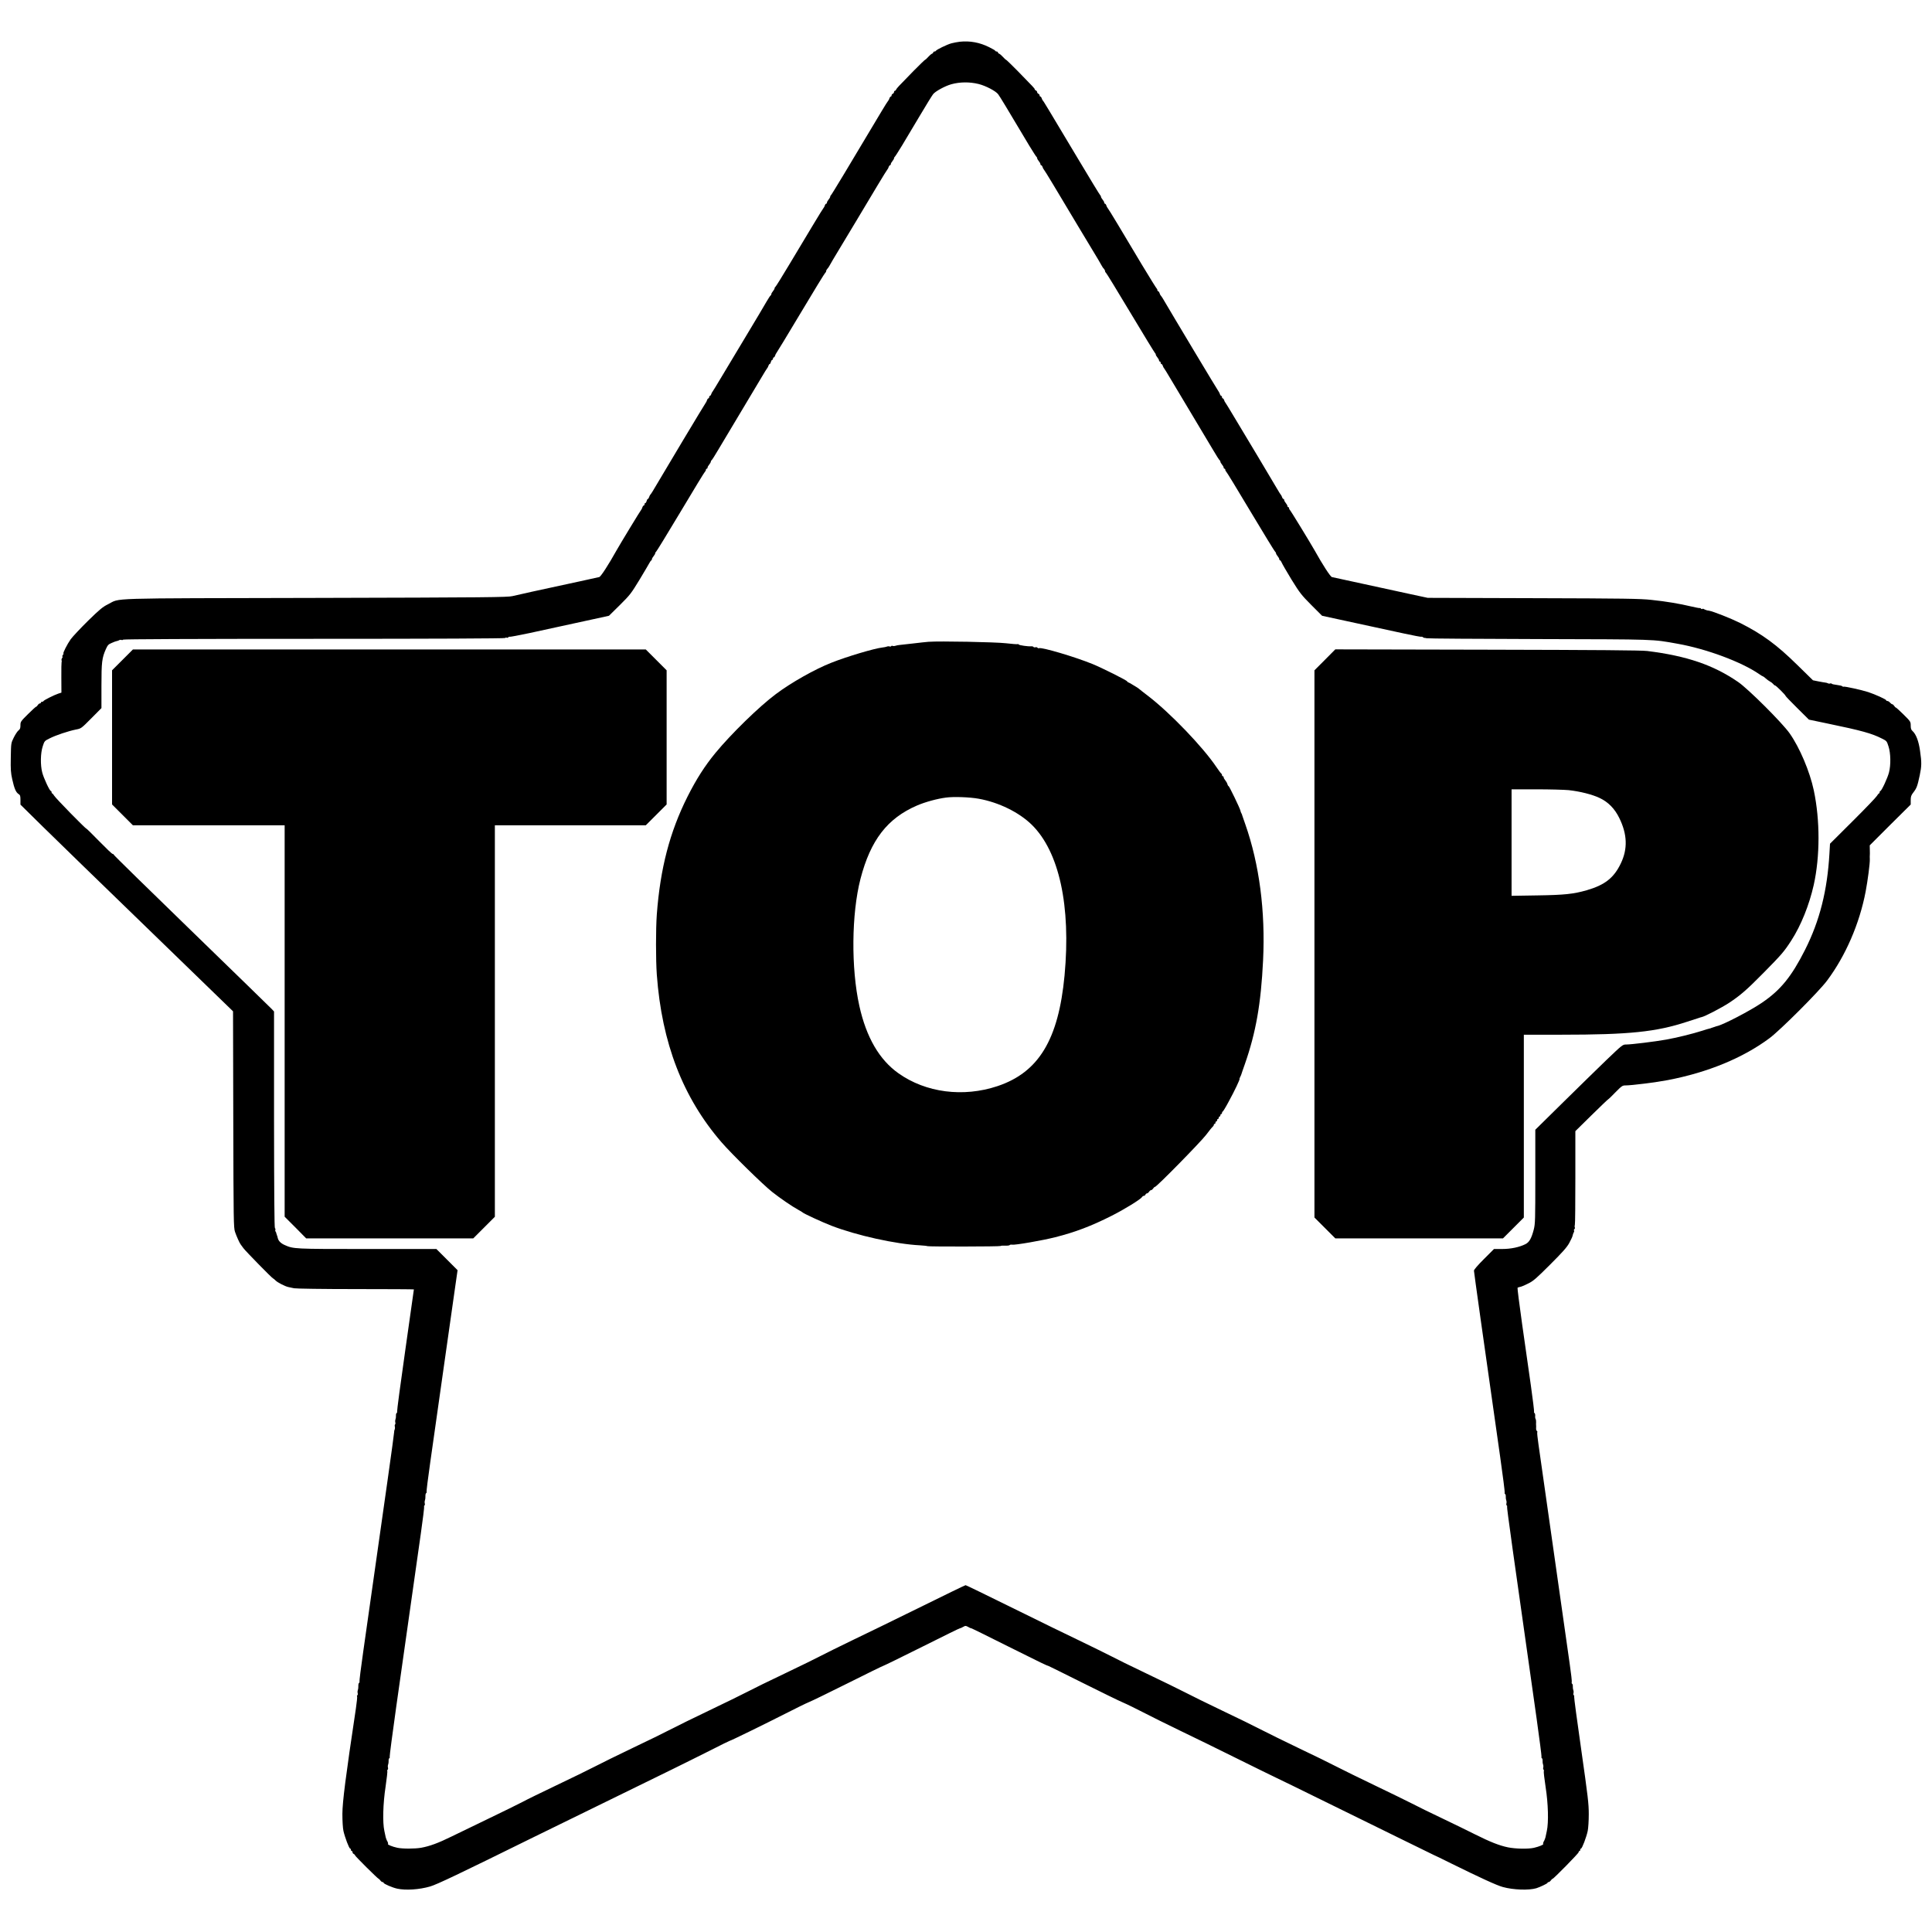 <?xml version="1.0" standalone="no"?>
<!DOCTYPE svg PUBLIC "-//W3C//DTD SVG 20010904//EN"
 "http://www.w3.org/TR/2001/REC-SVG-20010904/DTD/svg10.dtd">
<svg version="1.0" xmlns="http://www.w3.org/2000/svg"
 width="2362pt" height="2362pt" viewBox="0 0 2362 2362"
 preserveAspectRatio="xMidYMid meet">

<g transform="translate(0,2362) scale(0.1,-0.1)"
fill="#000000" stroke="none">
<path d="M11735 23110 c-33 -4 -80 -13 -105 -20 -51 -14 -183 -78 -188 -91 -2
-5 -10 -9 -18 -9 -8 0 -14 -5 -14 -10 0 -6 -8 -14 -17 -17 -9 -4 -30 -22 -46
-40 -16 -18 -32 -33 -36 -33 -4 0 -68 -62 -142 -137 -194 -198 -206 -212 -213
-228 -3 -8 -10 -15 -16 -15 -5 0 -10 -7 -10 -15 0 -9 -7 -18 -15 -21 -8 -4
-15 -12 -15 -20 0 -8 -4 -14 -9 -14 -5 0 -13 -10 -17 -22 -4 -13 -10 -25 -14
-28 -4 -3 -41 -61 -82 -130 -408 -685 -614 -1026 -620 -1028 -4 -2 -8 -9 -8
-16 0 -7 -9 -23 -20 -36 -11 -13 -20 -29 -20 -37 0 -7 -4 -13 -9 -13 -5 0 -13
-10 -17 -22 -4 -13 -10 -25 -14 -28 -4 -3 -61 -95 -127 -205 -66 -110 -195
-326 -288 -480 -92 -154 -171 -281 -176 -283 -5 -2 -9 -9 -9 -16 0 -7 -9 -23
-20 -36 -11 -13 -20 -29 -20 -36 0 -7 -4 -14 -8 -16 -5 -1 -28 -37 -52 -78
-23 -41 -133 -226 -244 -410 -111 -184 -249 -414 -306 -510 -57 -96 -107 -177
-110 -180 -4 -3 -10 -15 -14 -27 -4 -13 -12 -23 -17 -23 -5 0 -9 -7 -9 -15 0
-8 -4 -15 -9 -15 -5 0 -13 -10 -17 -22 -4 -13 -10 -25 -13 -28 -6 -4 -531
-880 -654 -1090 -12 -19 -24 -37 -28 -40 -3 -3 -9 -15 -13 -27 -4 -13 -11 -23
-16 -23 -4 0 -11 -11 -14 -25 -4 -14 -11 -25 -16 -25 -6 0 -10 -7 -10 -15 0
-8 -4 -15 -9 -15 -5 0 -13 -10 -17 -22 -4 -13 -10 -25 -13 -28 -7 -5 -262
-425 -304 -500 -97 -174 -192 -321 -211 -325 -12 -3 -115 -26 -231 -51 -512
-110 -774 -168 -830 -182 -54 -14 -312 -17 -2405 -22 -2626 -6 -2378 2 -2540
-78 -63 -31 -101 -62 -244 -202 -92 -91 -188 -193 -212 -226 -42 -59 -100
-174 -88 -174 4 0 1 -7 -6 -15 -7 -9 -10 -18 -7 -22 4 -3 2 -12 -4 -19 -6 -8
-9 -20 -6 -28 3 -8 3 -16 0 -19 -2 -3 -4 -89 -3 -190 l1 -185 -38 -12 c-51
-17 -177 -80 -181 -91 -2 -5 -10 -9 -18 -9 -8 0 -14 -4 -14 -10 0 -5 -6 -10
-13 -10 -7 0 -18 -9 -25 -20 -7 -11 -16 -20 -20 -20 -5 0 -50 -41 -100 -91
-89 -88 -92 -93 -92 -136 0 -36 -5 -49 -25 -64 -13 -11 -39 -50 -57 -87 -33
-66 -33 -67 -36 -242 -3 -149 0 -189 18 -269 25 -111 44 -157 76 -178 21 -13
24 -23 24 -73 l0 -57 273 -269 c150 -148 735 -716 1300 -1263 l1026 -995 3
-1320 c3 -1248 4 -1324 21 -1376 19 -55 55 -136 70 -155 4 -5 19 -26 33 -45
26 -36 353 -370 363 -370 3 0 16 -11 28 -23 24 -26 122 -76 162 -83 14 -3 44
-9 66 -14 22 -5 357 -10 753 -10 391 0 712 -2 712 -4 0 -2 -47 -336 -105 -742
-58 -407 -103 -744 -100 -751 2 -7 0 -15 -6 -19 -6 -3 -9 -18 -8 -32 1 -15 -2
-35 -6 -45 -4 -9 -5 -26 -2 -37 3 -11 1 -22 -3 -25 -4 -3 -6 -14 -3 -25 3 -11
2 -28 -2 -37 -5 -10 -7 -23 -6 -29 1 -7 -35 -268 -79 -580 -108 -755 -238
-1676 -300 -2112 -28 -194 -48 -357 -45 -362 3 -5 0 -12 -6 -15 -5 -4 -9 -21
-8 -39 1 -17 -2 -39 -6 -49 -4 -9 -5 -26 -2 -37 3 -11 1 -23 -4 -26 -5 -3 -7
-10 -3 -15 3 -5 -4 -71 -15 -147 -126 -838 -164 -1140 -165 -1287 0 -89 5
-174 13 -210 17 -76 69 -215 82 -215 5 0 9 -7 9 -15 0 -8 5 -15 10 -15 6 0 10
-7 10 -15 0 -9 7 -18 15 -21 8 -4 15 -11 15 -16 0 -10 280 -288 290 -288 3 0
12 -9 20 -20 8 -11 20 -20 27 -20 7 0 13 -4 13 -9 0 -12 106 -58 165 -71 103
-23 271 -12 402 26 84 24 360 156 1258 599 237 117 448 220 470 230 22 10 254
124 515 252 261 128 579 284 705 345 127 62 339 168 473 235 133 68 243 122
245 121 3 -4 420 200 682 333 127 65 254 127 284 139 29 11 243 115 475 231
231 116 428 212 437 214 9 2 224 107 478 234 253 127 461 229 461 226 0 -3 15
4 33 14 31 17 33 17 65 0 17 -10 32 -17 32 -14 0 3 203 -97 450 -221 410 -205
480 -238 502 -243 4 -1 192 -94 418 -207 226 -113 447 -221 493 -240 45 -19
154 -73 242 -118 88 -46 288 -145 445 -221 157 -75 470 -228 695 -340 226
-112 448 -221 495 -243 47 -22 285 -138 530 -259 245 -121 463 -228 485 -238
22 -10 234 -114 470 -231 237 -117 433 -213 437 -214 4 -1 99 -46 210 -102
351 -173 557 -268 631 -288 130 -36 317 -42 410 -15 45 14 137 58 137 66 0 5
6 9 13 9 7 0 19 9 27 20 8 11 17 20 21 20 13 0 319 312 319 325 0 8 5 15 10
15 6 0 10 7 10 15 0 8 4 15 9 15 13 0 66 139 82 215 7 34 13 123 13 205 0 130
-10 212 -92 788 -51 354 -90 647 -87 652 3 5 1 11 -4 14 -5 3 -7 15 -4 26 3
11 2 28 -2 37 -4 10 -7 30 -6 45 1 14 -2 29 -8 32 -6 4 -8 13 -5 21 3 7 -8
107 -25 222 -17 114 -105 735 -196 1378 -91 644 -175 1232 -186 1307 -11 76
-18 142 -15 147 4 5 1 13 -4 16 -6 4 -11 19 -10 33 1 15 1 32 0 37 -1 6 -1 22
0 37 1 15 -2 33 -6 40 -5 7 -7 25 -5 40 1 14 -3 29 -9 33 -5 3 -8 10 -5 15 3
5 -15 150 -39 322 -24 172 -73 510 -107 751 -34 240 -59 440 -56 443 3 3 13 7
24 9 10 2 19 4 21 5 1 2 5 3 10 4 4 0 39 16 77 35 60 29 97 61 266 230 153
153 205 211 234 264 20 37 38 75 40 85 2 9 4 18 5 20 2 1 3 6 4 11 0 5 4 12 8
16 4 4 4 13 2 20 -3 7 -1 16 5 19 6 4 8 13 4 21 -3 8 -2 22 1 32 4 9 6 270 6
580 l0 564 197 194 c109 107 201 195 204 195 3 0 43 38 88 85 78 79 86 85 125
85 73 0 378 38 516 65 490 94 919 271 1243 512 134 100 605 571 704 704 228
305 397 697 472 1089 26 139 53 344 51 395 -1 22 -1 45 0 50 1 6 1 35 0 65
l-1 55 250 250 251 249 0 53 c0 45 5 60 34 97 40 52 48 77 76 206 24 115 25
157 4 301 -16 117 -49 204 -93 243 -16 14 -21 31 -21 66 0 46 -2 50 -87 134
-48 47 -90 86 -95 86 -4 0 -13 9 -20 20 -7 11 -17 20 -23 20 -6 0 -18 9 -28
20 -9 11 -24 20 -32 20 -8 0 -15 4 -15 9 0 11 -135 72 -220 100 -84 27 -290
72 -300 66 -5 -3 -11 -1 -15 4 -3 6 -33 13 -66 17 -32 4 -62 10 -65 15 -2 4
-11 6 -19 3 -8 -3 -20 -2 -27 2 -6 4 -21 8 -32 9 -12 1 -50 8 -86 15 l-65 13
-190 186 c-253 249 -429 378 -701 515 -113 56 -328 141 -380 150 -16 2 -30 5
-31 6 -2 2 -6 3 -10 4 -5 1 -14 5 -20 9 -7 5 -17 6 -22 2 -5 -3 -12 -1 -16 5
-4 6 -10 8 -13 6 -4 -2 -52 7 -107 20 -138 33 -302 61 -485 80 -135 15 -325
18 -1445 21 l-1290 4 -205 44 c-113 25 -371 81 -575 125 -203 44 -379 82 -391
85 -19 4 -114 151 -211 325 -56 99 -298 495 -305 498 -4 2 -8 10 -8 18 0 8 -4
14 -10 14 -5 0 -10 6 -10 13 0 8 -9 24 -20 37 -11 13 -20 29 -20 37 0 7 -4 13
-9 13 -5 0 -13 10 -17 23 -4 12 -10 24 -14 27 -4 3 -26 39 -50 80 -24 41 -127
215 -229 385 -103 171 -234 389 -291 485 -57 96 -107 177 -110 180 -4 3 -10
15 -14 28 -4 12 -12 22 -17 22 -5 0 -9 7 -9 15 0 8 -4 15 -9 15 -5 0 -13 10
-17 23 -4 12 -10 24 -13 27 -6 4 -575 953 -684 1140 -12 19 -24 37 -28 40 -3
3 -9 15 -13 28 -4 12 -12 22 -17 22 -5 0 -9 6 -9 14 0 8 -4 16 -8 18 -4 2 -86
134 -182 293 -95 160 -227 380 -293 490 -66 110 -123 202 -127 205 -4 3 -10
15 -14 28 -4 12 -12 22 -17 22 -5 0 -9 6 -9 13 0 8 -9 24 -20 37 -11 13 -20
29 -20 36 0 7 -4 14 -8 16 -4 2 -129 206 -276 453 -385 644 -418 699 -426 705
-4 3 -10 15 -14 28 -4 12 -12 22 -17 22 -5 0 -9 6 -9 14 0 8 -7 16 -15 20 -8
3 -15 12 -15 20 0 7 -7 16 -15 20 -8 3 -15 9 -15 15 0 10 -13 23 -209 224 -74
75 -138 137 -142 137 -4 0 -20 15 -36 33 -16 18 -37 36 -46 40 -9 3 -17 11
-17 17 0 5 -6 10 -14 10 -8 0 -16 4 -18 9 -1 5 -35 25 -74 44 -115 58 -236 80
-359 67z m229 -517 c86 -21 210 -86 239 -125 22 -29 99 -157 380 -628 45 -74
85 -136 89 -138 4 -2 8 -9 8 -16 0 -7 9 -23 20 -36 11 -13 20 -29 20 -37 0 -7
4 -13 9 -13 5 0 13 -10 17 -22 4 -13 10 -25 14 -28 4 -3 57 -88 118 -190 120
-202 501 -836 548 -913 16 -27 35 -60 43 -75 8 -15 20 -33 28 -40 7 -7 13 -19
13 -27 0 -7 4 -15 9 -17 5 -1 140 -223 302 -493 161 -269 297 -491 301 -493 4
-2 8 -9 8 -16 0 -7 9 -23 20 -36 11 -13 20 -29 20 -37 0 -7 5 -13 10 -13 6 0
10 -7 10 -15 0 -8 4 -15 9 -15 5 0 13 -10 17 -22 4 -13 10 -25 14 -28 3 -3 40
-61 80 -130 41 -69 158 -264 260 -435 102 -170 219 -366 260 -435 40 -69 77
-126 82 -128 4 -2 8 -9 8 -16 0 -7 9 -23 20 -36 11 -13 20 -29 20 -37 0 -7 5
-13 10 -13 6 0 10 -6 10 -14 0 -8 4 -16 8 -18 5 -1 140 -223 301 -493 161
-269 297 -491 302 -493 5 -2 9 -9 9 -16 0 -7 9 -23 20 -36 11 -13 20 -29 20
-37 0 -7 4 -13 9 -13 5 0 14 -12 20 -27 6 -16 60 -109 120 -208 103 -166 120
-188 242 -311 l132 -132 96 -21 c152 -33 676 -147 905 -196 115 -25 211 -43
214 -40 3 3 11 0 18 -5 6 -6 16 -10 20 -9 5 1 16 -1 24 -4 8 -4 625 -8 1370
-10 1460 -4 1385 -1 1698 -57 355 -63 782 -222 997 -370 24 -17 46 -30 50 -30
3 0 18 -11 32 -24 14 -13 37 -30 52 -38 14 -7 32 -21 39 -30 7 -10 17 -18 23
-18 11 0 129 -117 129 -128 0 -4 64 -71 143 -149 l142 -141 225 -47 c424 -88
543 -121 671 -186 54 -27 57 -30 77 -94 27 -81 30 -227 6 -319 -17 -67 -91
-226 -105 -226 -5 0 -9 -7 -9 -15 0 -8 -4 -15 -8 -15 -4 0 -16 -14 -27 -32
-10 -17 -143 -156 -295 -307 l-277 -276 -7 -120 c-26 -454 -119 -822 -298
-1177 -166 -329 -300 -493 -527 -647 -147 -100 -478 -272 -550 -286 -9 -2 -17
-4 -18 -5 -2 -2 -7 -4 -13 -5 -5 -1 -12 -4 -15 -5 -3 -1 -9 -4 -15 -5 -5 -1
-11 -3 -12 -5 -2 -1 -10 -3 -18 -5 -8 -1 -52 -14 -98 -29 -120 -38 -300 -82
-432 -106 -134 -24 -426 -60 -489 -60 -43 0 -46 -3 -239 -187 -107 -104 -348
-338 -534 -522 l-338 -333 0 -573 c0 -533 -1 -577 -19 -648 -28 -107 -54 -153
-100 -177 -75 -38 -180 -60 -286 -60 l-100 0 -122 -122 c-75 -75 -123 -130
-123 -143 0 -17 111 -808 321 -2280 33 -230 57 -425 55 -432 -3 -7 -1 -15 5
-19 6 -3 9 -18 8 -32 -1 -15 2 -35 6 -45 4 -9 5 -26 2 -37 -3 -11 -1 -23 4
-26 5 -3 7 -9 4 -14 -5 -8 67 -524 361 -2590 35 -250 62 -460 60 -467 -3 -7
-1 -15 5 -19 6 -3 9 -18 8 -32 -1 -15 2 -35 6 -45 4 -9 5 -26 2 -37 -3 -11 -1
-22 4 -25 4 -3 6 -12 3 -19 -3 -8 7 -95 22 -193 32 -203 38 -433 15 -538 -7
-33 -15 -67 -16 -75 -2 -8 -4 -16 -5 -17 -2 -2 -3 -6 -4 -10 -1 -5 -7 -18 -14
-29 -6 -12 -9 -24 -5 -28 8 -8 -52 -33 -114 -47 -70 -16 -226 -13 -318 6 -106
22 -217 66 -405 160 -85 43 -266 131 -402 196 -136 64 -300 145 -365 179 -65
33 -269 133 -453 221 -184 88 -395 192 -469 230 -74 39 -281 140 -460 225
-179 86 -389 189 -466 229 -77 40 -288 144 -470 230 -181 87 -388 188 -460
226 -71 37 -283 140 -469 229 -187 89 -380 184 -430 211 -50 26 -231 115 -401
197 -171 82 -463 224 -650 317 -524 258 -724 355 -730 355 -6 0 -204 -96 -720
-350 -181 -90 -473 -231 -647 -315 -174 -84 -356 -174 -405 -200 -48 -26 -243
-121 -433 -212 -190 -90 -400 -193 -466 -228 -67 -35 -274 -136 -460 -225
-187 -89 -402 -195 -479 -235 -77 -40 -284 -142 -460 -225 -176 -84 -383 -186
-460 -226 -77 -40 -288 -143 -469 -229 -182 -87 -371 -179 -420 -206 -50 -26
-230 -115 -401 -197 -170 -82 -380 -183 -465 -225 -160 -79 -266 -118 -370
-137 -77 -14 -232 -14 -294 0 -60 13 -121 38 -113 46 4 4 1 16 -5 28 -7 11
-13 24 -14 29 -1 4 -2 8 -4 10 -1 1 -3 9 -5 17 -1 8 -9 42 -16 75 -23 103 -17
334 15 543 15 100 24 186 21 191 -3 5 -1 12 4 15 5 3 7 15 4 26 -3 11 -2 28 2
37 4 10 7 30 6 45 -1 14 2 29 8 32 6 4 8 12 5 19 -2 7 34 285 81 617 87 610
217 1525 300 2113 25 175 43 322 40 327 -3 5 -1 11 4 14 5 3 7 15 4 26 -3 11
-2 28 2 37 4 10 7 32 6 49 -1 18 3 35 8 39 6 3 9 10 6 15 -3 5 17 168 45 362
27 194 102 718 165 1163 63 446 127 895 142 998 l27 188 -129 129 -130 130
-845 0 c-902 0 -901 0 -1013 50 -46 21 -75 51 -82 87 -2 10 -4 19 -5 21 -2 1
-4 7 -5 12 -1 6 -4 12 -5 15 -1 3 -3 9 -4 14 0 5 -4 12 -8 16 -4 4 -4 13 -2
20 3 7 1 16 -5 19 -7 4 -10 443 -11 1328 l0 1322 -28 30 c-15 16 -456 445
-979 953 -524 508 -953 928 -953 934 0 5 -6 9 -13 9 -8 0 -81 70 -164 155 -83
85 -154 155 -158 155 -12 0 -374 370 -392 401 -10 16 -21 29 -25 29 -4 0 -8 7
-8 15 0 8 -4 15 -9 15 -14 0 -88 159 -105 226 -24 92 -21 238 6 319 21 66 22
67 87 99 75 38 226 88 319 107 64 12 65 13 188 137 l124 125 0 271 c0 291 6
342 54 450 22 49 31 59 72 76 26 12 54 22 63 23 9 1 22 6 29 11 7 4 19 5 27 2
8 -3 17 -1 20 4 4 6 864 10 2335 10 1471 0 2331 4 2335 10 3 5 12 7 19 4 8 -3
17 0 21 5 3 6 10 9 15 6 4 -3 113 18 242 45 311 68 760 165 878 191 l95 21
133 131 c125 124 138 142 240 309 59 98 113 190 121 205 8 15 18 30 23 31 4 2
8 9 8 16 0 7 9 23 20 36 11 13 20 29 20 36 0 7 4 14 9 16 5 2 141 224 302 493
161 270 296 492 301 493 4 2 8 10 8 18 0 8 5 14 10 14 6 0 10 6 10 13 0 8 9
24 20 37 11 13 20 29 20 36 0 7 4 14 8 16 5 2 42 59 82 128 41 69 158 265 260
435 102 171 219 366 260 435 40 69 77 127 80 130 4 3 10 15 14 28 4 12 11 22
16 22 4 0 11 11 14 25 4 14 11 25 16 25 6 0 10 7 10 15 0 8 4 15 9 15 5 0 13
10 17 23 4 12 10 24 13 27 4 3 139 226 300 495 161 270 297 492 302 493 5 2 9
10 9 17 0 8 6 20 13 27 8 7 20 25 28 40 8 15 27 48 43 75 120 198 452 752 545
908 63 105 117 192 121 195 4 3 10 15 14 28 4 12 12 22 17 22 5 0 9 6 9 13 0
8 9 24 20 37 11 13 20 29 20 36 0 7 4 14 8 16 4 2 44 64 89 138 44 74 142 239
218 365 75 127 148 245 162 263 26 35 147 101 223 122 105 29 224 30 334 3z"/>
<path d="M11355 15774 c-27 -2 -111 -11 -185 -20 -74 -9 -151 -17 -170 -19
-19 -2 -43 -6 -52 -10 -10 -4 -25 -5 -33 -2 -8 4 -17 2 -20 -3 -3 -5 -12 -7
-20 -3 -8 3 -23 2 -32 -2 -10 -4 -34 -9 -54 -11 -95 -10 -433 -110 -624 -186
-202 -79 -494 -244 -680 -384 -203 -151 -548 -488 -738 -719 -131 -159 -234
-321 -341 -533 -218 -434 -334 -879 -376 -1442 -13 -174 -13 -556 0 -735 61
-836 318 -1502 791 -2050 121 -140 505 -517 619 -607 101 -80 245 -178 320
-219 25 -13 47 -27 50 -30 10 -14 241 -120 354 -164 311 -120 787 -225 1085
-240 46 -3 86 -7 89 -10 8 -7 888 -6 896 2 3 4 28 6 55 4 27 -1 52 2 55 7 3 5
16 7 29 5 35 -7 369 51 527 91 243 61 445 138 690 262 159 80 356 202 373 230
4 8 14 14 21 14 8 0 16 7 20 15 3 8 11 15 18 15 7 0 19 9 26 20 7 11 18 20 25
20 7 0 18 9 25 20 7 11 17 20 23 20 20 0 554 544 624 635 37 50 74 95 82 101
7 6 13 16 13 23 0 6 5 11 10 11 6 0 10 7 10 15 0 8 5 15 10 15 6 0 10 7 10 15
0 8 5 15 10 15 6 0 10 7 10 15 0 8 5 15 10 15 6 0 10 7 10 15 0 8 5 15 10 15
6 0 10 7 10 15 0 8 4 15 8 15 4 0 38 55 74 123 70 127 141 277 132 277 -2 0 1
10 8 23 6 12 13 27 14 32 1 6 21 62 43 125 135 386 197 736 223 1268 29 603
-45 1174 -218 1667 -20 55 -36 105 -38 110 -1 6 -5 16 -9 22 -5 7 -10 22 -12
33 -6 29 -137 300 -145 300 -5 0 -10 10 -14 23 -3 13 -15 34 -26 47 -11 13
-20 29 -20 37 0 7 -4 13 -10 13 -5 0 -10 6 -10 14 0 8 -4 16 -8 18 -5 2 -32
38 -61 81 -164 244 -564 661 -835 869 -50 38 -100 77 -111 87 -12 9 -27 20
-35 24 -8 4 -28 16 -45 27 -16 11 -38 23 -47 26 -10 4 -18 10 -18 14 0 11
-305 164 -425 213 -217 88 -617 206 -652 193 -7 -3 -15 0 -19 5 -3 6 -15 9
-25 6 -10 -3 -22 -1 -25 5 -3 5 -16 8 -27 7 -36 -4 -147 12 -153 22 -3 5 -9 7
-13 4 -5 -2 -69 2 -142 11 -128 15 -816 28 -944 18z m610 -1919 c245 -44 492
-165 648 -317 337 -330 481 -994 402 -1843 -74 -786 -317 -1186 -821 -1354
-418 -139 -875 -80 -1209 157 -234 165 -394 440 -479 825 -102 459 -96 1126
14 1552 123 474 328 740 691 897 100 43 245 83 354 97 94 13 289 6 400 -14z"/>
<path d="M1497 15552 l-127 -127 0 -820 0 -820 128 -128 127 -127 928 0 927 0
0 -2392 0 -2393 132 -132 131 -133 1022 0 1021 0 132 132 132 132 0 2393 0
2393 923 0 922 0 128 128 127 127 0 820 0 820 -128 128 -127 127 -3135 0
-3135 0 -128 -128z"/>
<path d="M16198 15553 l-128 -128 0 -3345 0 -3345 128 -128 127 -127 1025 0
1025 0 128 128 127 127 0 1118 0 1117 458 0 c831 0 1159 34 1536 158 78 25
144 47 149 48 4 1 8 2 10 4 1 1 10 3 20 5 38 7 245 115 337 175 140 93 214
157 426 372 218 221 247 255 336 393 117 182 217 431 272 675 78 351 78 792 1
1157 -49 231 -173 524 -296 698 -93 131 -504 541 -629 627 -302 208 -628 319
-1110 379 -69 9 -599 13 -1955 16 l-1860 4 -127 -128z m2980 -1593 c138 -15
289 -53 379 -96 105 -50 184 -130 240 -245 98 -199 104 -377 19 -554 -85 -178
-196 -265 -418 -329 -160 -46 -271 -58 -605 -63 l-313 -5 0 651 0 651 300 0
c166 0 344 -5 398 -10z"/>
</g>
</svg>
